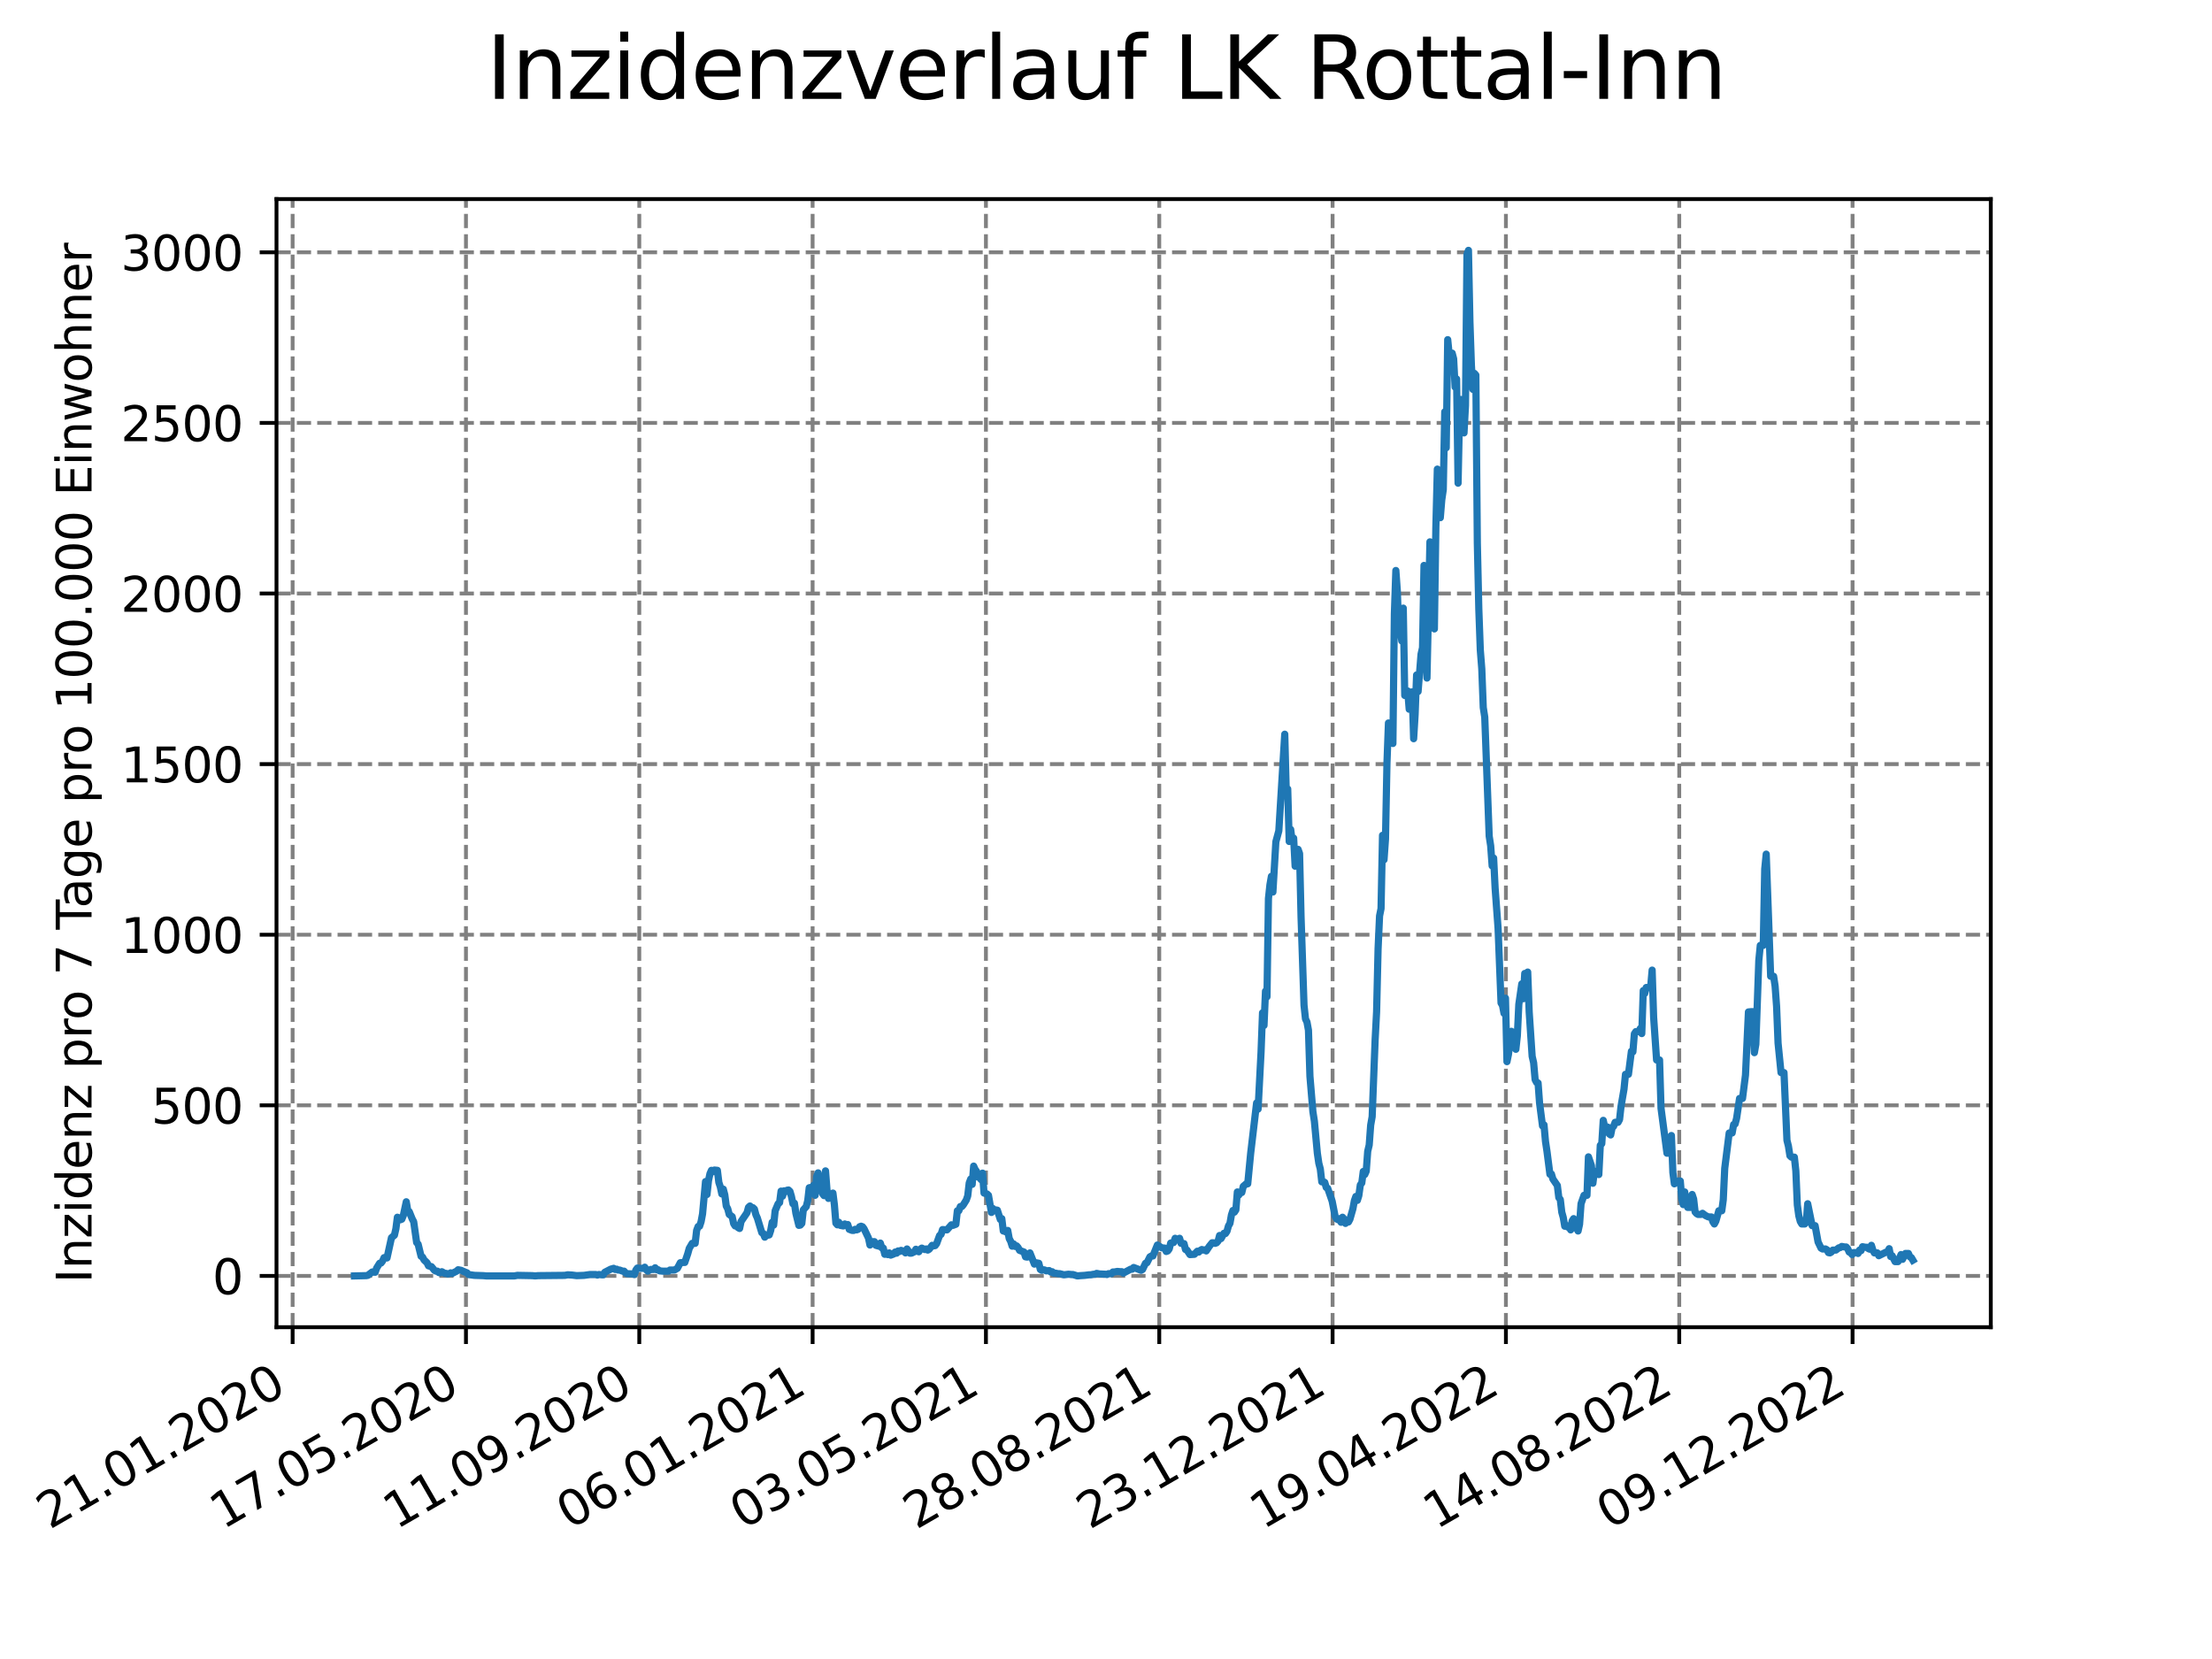 <?xml version="1.0" encoding="utf-8" standalone="no"?>
<!DOCTYPE svg PUBLIC "-//W3C//DTD SVG 1.1//EN"
  "http://www.w3.org/Graphics/SVG/1.1/DTD/svg11.dtd">
<svg xmlns:xlink="http://www.w3.org/1999/xlink" width="460.8pt" height="345.6pt" viewBox="0 0 460.8 345.6" xmlns="http://www.w3.org/2000/svg" version="1.1">
 <defs>
  <style type="text/css">*{stroke-linejoin: round; stroke-linecap: butt}</style>
 </defs>
 <g id="figure_1">
  <g id="patch_1">
   <path d="M 0 345.6 
L 460.8 345.6 
L 460.8 0 
L 0 0 
z
" style="fill: #ffffff"/>
  </g>
  <g id="axes_1">
   <g id="patch_2">
    <path d="M 57.6 276.48 
L 414.72 276.48 
L 414.72 41.472 
L 57.6 41.472 
z
" style="fill: #ffffff"/>
   </g>
   <g id="matplotlib.axis_1">
    <g id="xtick_1">
     <g id="line2d_1">
      <path d="M 60.961 276.48 
L 60.961 41.472 
" clip-path="url(#p4d9b78d451)" style="fill: none; stroke-dasharray: 2.96,1.28; stroke-dashoffset: 0; stroke: #808080; stroke-width: 0.8"/>
     </g>
     <g id="line2d_2">
      <defs>
       <path id="m8a42cf63d4" d="M 0 0 
L 0 3.5 
" style="stroke: #000000; stroke-width: 0.8"/>
      </defs>
      <g>
       <use xlink:href="#m8a42cf63d4" x="60.961" y="276.48" style="stroke: #000000; stroke-width: 0.8"/>
      </g>
     </g>
     <g id="text_1">
      <!-- 21.01.2020 -->
      <g transform="translate(10.336 318.689) rotate(-30) scale(0.1 -0.1)">
       <defs>
        <path id="DejaVuSans-32" d="M 1228 531 
L 3431 531 
L 3431 0 
L 469 0 
L 469 531 
Q 828 903 1448 1529 
Q 2069 2156 2228 2338 
Q 2531 2678 2651 2914 
Q 2772 3150 2772 3378 
Q 2772 3750 2511 3984 
Q 2250 4219 1831 4219 
Q 1534 4219 1204 4116 
Q 875 4013 500 3803 
L 500 4441 
Q 881 4594 1212 4672 
Q 1544 4750 1819 4750 
Q 2544 4750 2975 4387 
Q 3406 4025 3406 3419 
Q 3406 3131 3298 2873 
Q 3191 2616 2906 2266 
Q 2828 2175 2409 1742 
Q 1991 1309 1228 531 
z
" transform="scale(0.016)"/>
        <path id="DejaVuSans-31" d="M 794 531 
L 1825 531 
L 1825 4091 
L 703 3866 
L 703 4441 
L 1819 4666 
L 2450 4666 
L 2450 531 
L 3481 531 
L 3481 0 
L 794 0 
L 794 531 
z
" transform="scale(0.016)"/>
        <path id="DejaVuSans-2e" d="M 684 794 
L 1344 794 
L 1344 0 
L 684 0 
L 684 794 
z
" transform="scale(0.016)"/>
        <path id="DejaVuSans-30" d="M 2034 4250 
Q 1547 4250 1301 3770 
Q 1056 3291 1056 2328 
Q 1056 1369 1301 889 
Q 1547 409 2034 409 
Q 2525 409 2770 889 
Q 3016 1369 3016 2328 
Q 3016 3291 2770 3770 
Q 2525 4250 2034 4250 
z
M 2034 4750 
Q 2819 4750 3233 4129 
Q 3647 3509 3647 2328 
Q 3647 1150 3233 529 
Q 2819 -91 2034 -91 
Q 1250 -91 836 529 
Q 422 1150 422 2328 
Q 422 3509 836 4129 
Q 1250 4750 2034 4750 
z
" transform="scale(0.016)"/>
       </defs>
       <use xlink:href="#DejaVuSans-32"/>
       <use xlink:href="#DejaVuSans-31" x="63.623"/>
       <use xlink:href="#DejaVuSans-2e" x="127.246"/>
       <use xlink:href="#DejaVuSans-30" x="159.033"/>
       <use xlink:href="#DejaVuSans-31" x="222.656"/>
       <use xlink:href="#DejaVuSans-2e" x="286.279"/>
       <use xlink:href="#DejaVuSans-32" x="318.066"/>
       <use xlink:href="#DejaVuSans-30" x="381.689"/>
       <use xlink:href="#DejaVuSans-32" x="445.312"/>
       <use xlink:href="#DejaVuSans-30" x="508.936"/>
      </g>
     </g>
    </g>
    <g id="xtick_2">
     <g id="line2d_3">
      <path d="M 97.068 276.48 
L 97.068 41.472 
" clip-path="url(#p4d9b78d451)" style="fill: none; stroke-dasharray: 2.96,1.28; stroke-dashoffset: 0; stroke: #808080; stroke-width: 0.8"/>
     </g>
     <g id="line2d_4">
      <g>
       <use xlink:href="#m8a42cf63d4" x="97.068" y="276.48" style="stroke: #000000; stroke-width: 0.8"/>
      </g>
     </g>
     <g id="text_2">
      <!-- 17.05.2020 -->
      <g transform="translate(46.443 318.689) rotate(-30) scale(0.1 -0.1)">
       <defs>
        <path id="DejaVuSans-37" d="M 525 4666 
L 3525 4666 
L 3525 4397 
L 1831 0 
L 1172 0 
L 2766 4134 
L 525 4134 
L 525 4666 
z
" transform="scale(0.016)"/>
        <path id="DejaVuSans-35" d="M 691 4666 
L 3169 4666 
L 3169 4134 
L 1269 4134 
L 1269 2991 
Q 1406 3038 1543 3061 
Q 1681 3084 1819 3084 
Q 2600 3084 3056 2656 
Q 3513 2228 3513 1497 
Q 3513 744 3044 326 
Q 2575 -91 1722 -91 
Q 1428 -91 1123 -41 
Q 819 9 494 109 
L 494 744 
Q 775 591 1075 516 
Q 1375 441 1709 441 
Q 2250 441 2565 725 
Q 2881 1009 2881 1497 
Q 2881 1984 2565 2268 
Q 2250 2553 1709 2553 
Q 1456 2553 1204 2497 
Q 953 2441 691 2322 
L 691 4666 
z
" transform="scale(0.016)"/>
       </defs>
       <use xlink:href="#DejaVuSans-31"/>
       <use xlink:href="#DejaVuSans-37" x="63.623"/>
       <use xlink:href="#DejaVuSans-2e" x="127.246"/>
       <use xlink:href="#DejaVuSans-30" x="159.033"/>
       <use xlink:href="#DejaVuSans-35" x="222.656"/>
       <use xlink:href="#DejaVuSans-2e" x="286.279"/>
       <use xlink:href="#DejaVuSans-32" x="318.066"/>
       <use xlink:href="#DejaVuSans-30" x="381.689"/>
       <use xlink:href="#DejaVuSans-32" x="445.312"/>
       <use xlink:href="#DejaVuSans-30" x="508.936"/>
      </g>
     </g>
    </g>
    <g id="xtick_3">
     <g id="line2d_5">
      <path d="M 133.175 276.48 
L 133.175 41.472 
" clip-path="url(#p4d9b78d451)" style="fill: none; stroke-dasharray: 2.96,1.28; stroke-dashoffset: 0; stroke: #808080; stroke-width: 0.8"/>
     </g>
     <g id="line2d_6">
      <g>
       <use xlink:href="#m8a42cf63d4" x="133.175" y="276.48" style="stroke: #000000; stroke-width: 0.8"/>
      </g>
     </g>
     <g id="text_3">
      <!-- 11.09.2020 -->
      <g transform="translate(82.55 318.689) rotate(-30) scale(0.1 -0.1)">
       <defs>
        <path id="DejaVuSans-39" d="M 703 97 
L 703 672 
Q 941 559 1184 500 
Q 1428 441 1663 441 
Q 2288 441 2617 861 
Q 2947 1281 2994 2138 
Q 2813 1869 2534 1725 
Q 2256 1581 1919 1581 
Q 1219 1581 811 2004 
Q 403 2428 403 3163 
Q 403 3881 828 4315 
Q 1253 4750 1959 4750 
Q 2769 4750 3195 4129 
Q 3622 3509 3622 2328 
Q 3622 1225 3098 567 
Q 2575 -91 1691 -91 
Q 1453 -91 1209 -44 
Q 966 3 703 97 
z
M 1959 2075 
Q 2384 2075 2632 2365 
Q 2881 2656 2881 3163 
Q 2881 3666 2632 3958 
Q 2384 4250 1959 4250 
Q 1534 4250 1286 3958 
Q 1038 3666 1038 3163 
Q 1038 2656 1286 2365 
Q 1534 2075 1959 2075 
z
" transform="scale(0.016)"/>
       </defs>
       <use xlink:href="#DejaVuSans-31"/>
       <use xlink:href="#DejaVuSans-31" x="63.623"/>
       <use xlink:href="#DejaVuSans-2e" x="127.246"/>
       <use xlink:href="#DejaVuSans-30" x="159.033"/>
       <use xlink:href="#DejaVuSans-39" x="222.656"/>
       <use xlink:href="#DejaVuSans-2e" x="286.279"/>
       <use xlink:href="#DejaVuSans-32" x="318.066"/>
       <use xlink:href="#DejaVuSans-30" x="381.689"/>
       <use xlink:href="#DejaVuSans-32" x="445.312"/>
       <use xlink:href="#DejaVuSans-30" x="508.936"/>
      </g>
     </g>
    </g>
    <g id="xtick_4">
     <g id="line2d_7">
      <path d="M 169.282 276.48 
L 169.282 41.472 
" clip-path="url(#p4d9b78d451)" style="fill: none; stroke-dasharray: 2.96,1.28; stroke-dashoffset: 0; stroke: #808080; stroke-width: 0.8"/>
     </g>
     <g id="line2d_8">
      <g>
       <use xlink:href="#m8a42cf63d4" x="169.282" y="276.48" style="stroke: #000000; stroke-width: 0.8"/>
      </g>
     </g>
     <g id="text_4">
      <!-- 06.01.2021 -->
      <g transform="translate(118.657 318.689) rotate(-30) scale(0.1 -0.1)">
       <defs>
        <path id="DejaVuSans-36" d="M 2113 2584 
Q 1688 2584 1439 2293 
Q 1191 2003 1191 1497 
Q 1191 994 1439 701 
Q 1688 409 2113 409 
Q 2538 409 2786 701 
Q 3034 994 3034 1497 
Q 3034 2003 2786 2293 
Q 2538 2584 2113 2584 
z
M 3366 4563 
L 3366 3988 
Q 3128 4100 2886 4159 
Q 2644 4219 2406 4219 
Q 1781 4219 1451 3797 
Q 1122 3375 1075 2522 
Q 1259 2794 1537 2939 
Q 1816 3084 2150 3084 
Q 2853 3084 3261 2657 
Q 3669 2231 3669 1497 
Q 3669 778 3244 343 
Q 2819 -91 2113 -91 
Q 1303 -91 875 529 
Q 447 1150 447 2328 
Q 447 3434 972 4092 
Q 1497 4750 2381 4750 
Q 2619 4750 2861 4703 
Q 3103 4656 3366 4563 
z
" transform="scale(0.016)"/>
       </defs>
       <use xlink:href="#DejaVuSans-30"/>
       <use xlink:href="#DejaVuSans-36" x="63.623"/>
       <use xlink:href="#DejaVuSans-2e" x="127.246"/>
       <use xlink:href="#DejaVuSans-30" x="159.033"/>
       <use xlink:href="#DejaVuSans-31" x="222.656"/>
       <use xlink:href="#DejaVuSans-2e" x="286.279"/>
       <use xlink:href="#DejaVuSans-32" x="318.066"/>
       <use xlink:href="#DejaVuSans-30" x="381.689"/>
       <use xlink:href="#DejaVuSans-32" x="445.312"/>
       <use xlink:href="#DejaVuSans-31" x="508.936"/>
      </g>
     </g>
    </g>
    <g id="xtick_5">
     <g id="line2d_9">
      <path d="M 205.389 276.48 
L 205.389 41.472 
" clip-path="url(#p4d9b78d451)" style="fill: none; stroke-dasharray: 2.96,1.28; stroke-dashoffset: 0; stroke: #808080; stroke-width: 0.8"/>
     </g>
     <g id="line2d_10">
      <g>
       <use xlink:href="#m8a42cf63d4" x="205.389" y="276.48" style="stroke: #000000; stroke-width: 0.8"/>
      </g>
     </g>
     <g id="text_5">
      <!-- 03.05.2021 -->
      <g transform="translate(154.764 318.689) rotate(-30) scale(0.1 -0.1)">
       <defs>
        <path id="DejaVuSans-33" d="M 2597 2516 
Q 3050 2419 3304 2112 
Q 3559 1806 3559 1356 
Q 3559 666 3084 287 
Q 2609 -91 1734 -91 
Q 1441 -91 1130 -33 
Q 819 25 488 141 
L 488 750 
Q 750 597 1062 519 
Q 1375 441 1716 441 
Q 2309 441 2620 675 
Q 2931 909 2931 1356 
Q 2931 1769 2642 2001 
Q 2353 2234 1838 2234 
L 1294 2234 
L 1294 2753 
L 1863 2753 
Q 2328 2753 2575 2939 
Q 2822 3125 2822 3475 
Q 2822 3834 2567 4026 
Q 2313 4219 1838 4219 
Q 1578 4219 1281 4162 
Q 984 4106 628 3988 
L 628 4550 
Q 988 4650 1302 4700 
Q 1616 4750 1894 4750 
Q 2613 4750 3031 4423 
Q 3450 4097 3450 3541 
Q 3450 3153 3228 2886 
Q 3006 2619 2597 2516 
z
" transform="scale(0.016)"/>
       </defs>
       <use xlink:href="#DejaVuSans-30"/>
       <use xlink:href="#DejaVuSans-33" x="63.623"/>
       <use xlink:href="#DejaVuSans-2e" x="127.246"/>
       <use xlink:href="#DejaVuSans-30" x="159.033"/>
       <use xlink:href="#DejaVuSans-35" x="222.656"/>
       <use xlink:href="#DejaVuSans-2e" x="286.279"/>
       <use xlink:href="#DejaVuSans-32" x="318.066"/>
       <use xlink:href="#DejaVuSans-30" x="381.689"/>
       <use xlink:href="#DejaVuSans-32" x="445.312"/>
       <use xlink:href="#DejaVuSans-31" x="508.936"/>
      </g>
     </g>
    </g>
    <g id="xtick_6">
     <g id="line2d_11">
      <path d="M 241.496 276.48 
L 241.496 41.472 
" clip-path="url(#p4d9b78d451)" style="fill: none; stroke-dasharray: 2.96,1.28; stroke-dashoffset: 0; stroke: #808080; stroke-width: 0.8"/>
     </g>
     <g id="line2d_12">
      <g>
       <use xlink:href="#m8a42cf63d4" x="241.496" y="276.48" style="stroke: #000000; stroke-width: 0.8"/>
      </g>
     </g>
     <g id="text_6">
      <!-- 28.08.2021 -->
      <g transform="translate(190.871 318.689) rotate(-30) scale(0.1 -0.1)">
       <defs>
        <path id="DejaVuSans-38" d="M 2034 2216 
Q 1584 2216 1326 1975 
Q 1069 1734 1069 1313 
Q 1069 891 1326 650 
Q 1584 409 2034 409 
Q 2484 409 2743 651 
Q 3003 894 3003 1313 
Q 3003 1734 2745 1975 
Q 2488 2216 2034 2216 
z
M 1403 2484 
Q 997 2584 770 2862 
Q 544 3141 544 3541 
Q 544 4100 942 4425 
Q 1341 4750 2034 4750 
Q 2731 4750 3128 4425 
Q 3525 4100 3525 3541 
Q 3525 3141 3298 2862 
Q 3072 2584 2669 2484 
Q 3125 2378 3379 2068 
Q 3634 1759 3634 1313 
Q 3634 634 3220 271 
Q 2806 -91 2034 -91 
Q 1263 -91 848 271 
Q 434 634 434 1313 
Q 434 1759 690 2068 
Q 947 2378 1403 2484 
z
M 1172 3481 
Q 1172 3119 1398 2916 
Q 1625 2713 2034 2713 
Q 2441 2713 2670 2916 
Q 2900 3119 2900 3481 
Q 2900 3844 2670 4047 
Q 2441 4250 2034 4250 
Q 1625 4250 1398 4047 
Q 1172 3844 1172 3481 
z
" transform="scale(0.016)"/>
       </defs>
       <use xlink:href="#DejaVuSans-32"/>
       <use xlink:href="#DejaVuSans-38" x="63.623"/>
       <use xlink:href="#DejaVuSans-2e" x="127.246"/>
       <use xlink:href="#DejaVuSans-30" x="159.033"/>
       <use xlink:href="#DejaVuSans-38" x="222.656"/>
       <use xlink:href="#DejaVuSans-2e" x="286.279"/>
       <use xlink:href="#DejaVuSans-32" x="318.066"/>
       <use xlink:href="#DejaVuSans-30" x="381.689"/>
       <use xlink:href="#DejaVuSans-32" x="445.312"/>
       <use xlink:href="#DejaVuSans-31" x="508.936"/>
      </g>
     </g>
    </g>
    <g id="xtick_7">
     <g id="line2d_13">
      <path d="M 277.603 276.48 
L 277.603 41.472 
" clip-path="url(#p4d9b78d451)" style="fill: none; stroke-dasharray: 2.96,1.28; stroke-dashoffset: 0; stroke: #808080; stroke-width: 0.8"/>
     </g>
     <g id="line2d_14">
      <g>
       <use xlink:href="#m8a42cf63d4" x="277.603" y="276.48" style="stroke: #000000; stroke-width: 0.8"/>
      </g>
     </g>
     <g id="text_7">
      <!-- 23.12.2021 -->
      <g transform="translate(226.978 318.689) rotate(-30) scale(0.1 -0.1)">
       <use xlink:href="#DejaVuSans-32"/>
       <use xlink:href="#DejaVuSans-33" x="63.623"/>
       <use xlink:href="#DejaVuSans-2e" x="127.246"/>
       <use xlink:href="#DejaVuSans-31" x="159.033"/>
       <use xlink:href="#DejaVuSans-32" x="222.656"/>
       <use xlink:href="#DejaVuSans-2e" x="286.279"/>
       <use xlink:href="#DejaVuSans-32" x="318.066"/>
       <use xlink:href="#DejaVuSans-30" x="381.689"/>
       <use xlink:href="#DejaVuSans-32" x="445.312"/>
       <use xlink:href="#DejaVuSans-31" x="508.936"/>
      </g>
     </g>
    </g>
    <g id="xtick_8">
     <g id="line2d_15">
      <path d="M 313.71 276.48 
L 313.71 41.472 
" clip-path="url(#p4d9b78d451)" style="fill: none; stroke-dasharray: 2.96,1.28; stroke-dashoffset: 0; stroke: #808080; stroke-width: 0.8"/>
     </g>
     <g id="line2d_16">
      <g>
       <use xlink:href="#m8a42cf63d4" x="313.71" y="276.48" style="stroke: #000000; stroke-width: 0.8"/>
      </g>
     </g>
     <g id="text_8">
      <!-- 19.04.2022 -->
      <g transform="translate(263.085 318.689) rotate(-30) scale(0.1 -0.1)">
       <defs>
        <path id="DejaVuSans-34" d="M 2419 4116 
L 825 1625 
L 2419 1625 
L 2419 4116 
z
M 2253 4666 
L 3047 4666 
L 3047 1625 
L 3713 1625 
L 3713 1100 
L 3047 1100 
L 3047 0 
L 2419 0 
L 2419 1100 
L 313 1100 
L 313 1709 
L 2253 4666 
z
" transform="scale(0.016)"/>
       </defs>
       <use xlink:href="#DejaVuSans-31"/>
       <use xlink:href="#DejaVuSans-39" x="63.623"/>
       <use xlink:href="#DejaVuSans-2e" x="127.246"/>
       <use xlink:href="#DejaVuSans-30" x="159.033"/>
       <use xlink:href="#DejaVuSans-34" x="222.656"/>
       <use xlink:href="#DejaVuSans-2e" x="286.279"/>
       <use xlink:href="#DejaVuSans-32" x="318.066"/>
       <use xlink:href="#DejaVuSans-30" x="381.689"/>
       <use xlink:href="#DejaVuSans-32" x="445.312"/>
       <use xlink:href="#DejaVuSans-32" x="508.936"/>
      </g>
     </g>
    </g>
    <g id="xtick_9">
     <g id="line2d_17">
      <path d="M 349.817 276.48 
L 349.817 41.472 
" clip-path="url(#p4d9b78d451)" style="fill: none; stroke-dasharray: 2.96,1.28; stroke-dashoffset: 0; stroke: #808080; stroke-width: 0.8"/>
     </g>
     <g id="line2d_18">
      <g>
       <use xlink:href="#m8a42cf63d4" x="349.817" y="276.48" style="stroke: #000000; stroke-width: 0.8"/>
      </g>
     </g>
     <g id="text_9">
      <!-- 14.08.2022 -->
      <g transform="translate(299.192 318.689) rotate(-30) scale(0.1 -0.1)">
       <use xlink:href="#DejaVuSans-31"/>
       <use xlink:href="#DejaVuSans-34" x="63.623"/>
       <use xlink:href="#DejaVuSans-2e" x="127.246"/>
       <use xlink:href="#DejaVuSans-30" x="159.033"/>
       <use xlink:href="#DejaVuSans-38" x="222.656"/>
       <use xlink:href="#DejaVuSans-2e" x="286.279"/>
       <use xlink:href="#DejaVuSans-32" x="318.066"/>
       <use xlink:href="#DejaVuSans-30" x="381.689"/>
       <use xlink:href="#DejaVuSans-32" x="445.312"/>
       <use xlink:href="#DejaVuSans-32" x="508.936"/>
      </g>
     </g>
    </g>
    <g id="xtick_10">
     <g id="line2d_19">
      <path d="M 385.924 276.48 
L 385.924 41.472 
" clip-path="url(#p4d9b78d451)" style="fill: none; stroke-dasharray: 2.96,1.28; stroke-dashoffset: 0; stroke: #808080; stroke-width: 0.8"/>
     </g>
     <g id="line2d_20">
      <g>
       <use xlink:href="#m8a42cf63d4" x="385.924" y="276.48" style="stroke: #000000; stroke-width: 0.8"/>
      </g>
     </g>
     <g id="text_10">
      <!-- 09.12.2022 -->
      <g transform="translate(335.299 318.689) rotate(-30) scale(0.1 -0.1)">
       <use xlink:href="#DejaVuSans-30"/>
       <use xlink:href="#DejaVuSans-39" x="63.623"/>
       <use xlink:href="#DejaVuSans-2e" x="127.246"/>
       <use xlink:href="#DejaVuSans-31" x="159.033"/>
       <use xlink:href="#DejaVuSans-32" x="222.656"/>
       <use xlink:href="#DejaVuSans-2e" x="286.279"/>
       <use xlink:href="#DejaVuSans-32" x="318.066"/>
       <use xlink:href="#DejaVuSans-30" x="381.689"/>
       <use xlink:href="#DejaVuSans-32" x="445.312"/>
       <use xlink:href="#DejaVuSans-32" x="508.936"/>
      </g>
     </g>
    </g>
   </g>
   <g id="matplotlib.axis_2">
    <g id="ytick_1">
     <g id="line2d_21">
      <path d="M 57.6 265.798 
L 414.72 265.798 
" clip-path="url(#p4d9b78d451)" style="fill: none; stroke-dasharray: 2.96,1.28; stroke-dashoffset: 0; stroke: #808080; stroke-width: 0.8"/>
     </g>
     <g id="line2d_22">
      <defs>
       <path id="me8ffd95f12" d="M 0 0 
L -3.5 0 
" style="stroke: #000000; stroke-width: 0.8"/>
      </defs>
      <g>
       <use xlink:href="#me8ffd95f12" x="57.6" y="265.798" style="stroke: #000000; stroke-width: 0.8"/>
      </g>
     </g>
     <g id="text_11">
      <!-- 0 -->
      <g transform="translate(44.237 269.597) scale(0.1 -0.1)">
       <use xlink:href="#DejaVuSans-30"/>
      </g>
     </g>
    </g>
    <g id="ytick_2">
     <g id="line2d_23">
      <path d="M 57.6 230.258 
L 414.72 230.258 
" clip-path="url(#p4d9b78d451)" style="fill: none; stroke-dasharray: 2.96,1.28; stroke-dashoffset: 0; stroke: #808080; stroke-width: 0.8"/>
     </g>
     <g id="line2d_24">
      <g>
       <use xlink:href="#me8ffd95f12" x="57.6" y="230.258" style="stroke: #000000; stroke-width: 0.8"/>
      </g>
     </g>
     <g id="text_12">
      <!-- 500 -->
      <g transform="translate(31.512 234.057) scale(0.1 -0.1)">
       <use xlink:href="#DejaVuSans-35"/>
       <use xlink:href="#DejaVuSans-30" x="63.623"/>
       <use xlink:href="#DejaVuSans-30" x="127.246"/>
      </g>
     </g>
    </g>
    <g id="ytick_3">
     <g id="line2d_25">
      <path d="M 57.6 194.719 
L 414.72 194.719 
" clip-path="url(#p4d9b78d451)" style="fill: none; stroke-dasharray: 2.96,1.28; stroke-dashoffset: 0; stroke: #808080; stroke-width: 0.8"/>
     </g>
     <g id="line2d_26">
      <g>
       <use xlink:href="#me8ffd95f12" x="57.6" y="194.719" style="stroke: #000000; stroke-width: 0.8"/>
      </g>
     </g>
     <g id="text_13">
      <!-- 1000 -->
      <g transform="translate(25.15 198.518) scale(0.1 -0.1)">
       <use xlink:href="#DejaVuSans-31"/>
       <use xlink:href="#DejaVuSans-30" x="63.623"/>
       <use xlink:href="#DejaVuSans-30" x="127.246"/>
       <use xlink:href="#DejaVuSans-30" x="190.869"/>
      </g>
     </g>
    </g>
    <g id="ytick_4">
     <g id="line2d_27">
      <path d="M 57.6 159.179 
L 414.72 159.179 
" clip-path="url(#p4d9b78d451)" style="fill: none; stroke-dasharray: 2.96,1.28; stroke-dashoffset: 0; stroke: #808080; stroke-width: 0.8"/>
     </g>
     <g id="line2d_28">
      <g>
       <use xlink:href="#me8ffd95f12" x="57.6" y="159.179" style="stroke: #000000; stroke-width: 0.8"/>
      </g>
     </g>
     <g id="text_14">
      <!-- 1500 -->
      <g transform="translate(25.15 162.978) scale(0.1 -0.1)">
       <use xlink:href="#DejaVuSans-31"/>
       <use xlink:href="#DejaVuSans-35" x="63.623"/>
       <use xlink:href="#DejaVuSans-30" x="127.246"/>
       <use xlink:href="#DejaVuSans-30" x="190.869"/>
      </g>
     </g>
    </g>
    <g id="ytick_5">
     <g id="line2d_29">
      <path d="M 57.6 123.639 
L 414.72 123.639 
" clip-path="url(#p4d9b78d451)" style="fill: none; stroke-dasharray: 2.96,1.28; stroke-dashoffset: 0; stroke: #808080; stroke-width: 0.8"/>
     </g>
     <g id="line2d_30">
      <g>
       <use xlink:href="#me8ffd95f12" x="57.6" y="123.639" style="stroke: #000000; stroke-width: 0.8"/>
      </g>
     </g>
     <g id="text_15">
      <!-- 2000 -->
      <g transform="translate(25.15 127.439) scale(0.1 -0.1)">
       <use xlink:href="#DejaVuSans-32"/>
       <use xlink:href="#DejaVuSans-30" x="63.623"/>
       <use xlink:href="#DejaVuSans-30" x="127.246"/>
       <use xlink:href="#DejaVuSans-30" x="190.869"/>
      </g>
     </g>
    </g>
    <g id="ytick_6">
     <g id="line2d_31">
      <path d="M 57.6 88.1 
L 414.72 88.1 
" clip-path="url(#p4d9b78d451)" style="fill: none; stroke-dasharray: 2.96,1.28; stroke-dashoffset: 0; stroke: #808080; stroke-width: 0.8"/>
     </g>
     <g id="line2d_32">
      <g>
       <use xlink:href="#me8ffd95f12" x="57.6" y="88.1" style="stroke: #000000; stroke-width: 0.8"/>
      </g>
     </g>
     <g id="text_16">
      <!-- 2500 -->
      <g transform="translate(25.15 91.899) scale(0.1 -0.1)">
       <use xlink:href="#DejaVuSans-32"/>
       <use xlink:href="#DejaVuSans-35" x="63.623"/>
       <use xlink:href="#DejaVuSans-30" x="127.246"/>
       <use xlink:href="#DejaVuSans-30" x="190.869"/>
      </g>
     </g>
    </g>
    <g id="ytick_7">
     <g id="line2d_33">
      <path d="M 57.6 52.56 
L 414.72 52.56 
" clip-path="url(#p4d9b78d451)" style="fill: none; stroke-dasharray: 2.96,1.28; stroke-dashoffset: 0; stroke: #808080; stroke-width: 0.8"/>
     </g>
     <g id="line2d_34">
      <g>
       <use xlink:href="#me8ffd95f12" x="57.6" y="52.56" style="stroke: #000000; stroke-width: 0.8"/>
      </g>
     </g>
     <g id="text_17">
      <!-- 3000 -->
      <g transform="translate(25.15 56.359) scale(0.1 -0.1)">
       <use xlink:href="#DejaVuSans-33"/>
       <use xlink:href="#DejaVuSans-30" x="63.623"/>
       <use xlink:href="#DejaVuSans-30" x="127.246"/>
       <use xlink:href="#DejaVuSans-30" x="190.869"/>
      </g>
     </g>
    </g>
    <g id="text_18">
     <!-- Inzidenz pro 7 Tage pro 100.000 Einwohner -->
     <g transform="translate(19.07 267.301) rotate(-90) scale(0.1 -0.1)">
      <defs>
       <path id="DejaVuSans-49" d="M 628 4666 
L 1259 4666 
L 1259 0 
L 628 0 
L 628 4666 
z
" transform="scale(0.016)"/>
       <path id="DejaVuSans-6e" d="M 3513 2113 
L 3513 0 
L 2938 0 
L 2938 2094 
Q 2938 2591 2744 2837 
Q 2550 3084 2163 3084 
Q 1697 3084 1428 2787 
Q 1159 2491 1159 1978 
L 1159 0 
L 581 0 
L 581 3500 
L 1159 3500 
L 1159 2956 
Q 1366 3272 1645 3428 
Q 1925 3584 2291 3584 
Q 2894 3584 3203 3211 
Q 3513 2838 3513 2113 
z
" transform="scale(0.016)"/>
       <path id="DejaVuSans-7a" d="M 353 3500 
L 3084 3500 
L 3084 2975 
L 922 459 
L 3084 459 
L 3084 0 
L 275 0 
L 275 525 
L 2438 3041 
L 353 3041 
L 353 3500 
z
" transform="scale(0.016)"/>
       <path id="DejaVuSans-69" d="M 603 3500 
L 1178 3500 
L 1178 0 
L 603 0 
L 603 3500 
z
M 603 4863 
L 1178 4863 
L 1178 4134 
L 603 4134 
L 603 4863 
z
" transform="scale(0.016)"/>
       <path id="DejaVuSans-64" d="M 2906 2969 
L 2906 4863 
L 3481 4863 
L 3481 0 
L 2906 0 
L 2906 525 
Q 2725 213 2448 61 
Q 2172 -91 1784 -91 
Q 1150 -91 751 415 
Q 353 922 353 1747 
Q 353 2572 751 3078 
Q 1150 3584 1784 3584 
Q 2172 3584 2448 3432 
Q 2725 3281 2906 2969 
z
M 947 1747 
Q 947 1113 1208 752 
Q 1469 391 1925 391 
Q 2381 391 2643 752 
Q 2906 1113 2906 1747 
Q 2906 2381 2643 2742 
Q 2381 3103 1925 3103 
Q 1469 3103 1208 2742 
Q 947 2381 947 1747 
z
" transform="scale(0.016)"/>
       <path id="DejaVuSans-65" d="M 3597 1894 
L 3597 1613 
L 953 1613 
Q 991 1019 1311 708 
Q 1631 397 2203 397 
Q 2534 397 2845 478 
Q 3156 559 3463 722 
L 3463 178 
Q 3153 47 2828 -22 
Q 2503 -91 2169 -91 
Q 1331 -91 842 396 
Q 353 884 353 1716 
Q 353 2575 817 3079 
Q 1281 3584 2069 3584 
Q 2775 3584 3186 3129 
Q 3597 2675 3597 1894 
z
M 3022 2063 
Q 3016 2534 2758 2815 
Q 2500 3097 2075 3097 
Q 1594 3097 1305 2825 
Q 1016 2553 972 2059 
L 3022 2063 
z
" transform="scale(0.016)"/>
       <path id="DejaVuSans-20" transform="scale(0.016)"/>
       <path id="DejaVuSans-70" d="M 1159 525 
L 1159 -1331 
L 581 -1331 
L 581 3500 
L 1159 3500 
L 1159 2969 
Q 1341 3281 1617 3432 
Q 1894 3584 2278 3584 
Q 2916 3584 3314 3078 
Q 3713 2572 3713 1747 
Q 3713 922 3314 415 
Q 2916 -91 2278 -91 
Q 1894 -91 1617 61 
Q 1341 213 1159 525 
z
M 3116 1747 
Q 3116 2381 2855 2742 
Q 2594 3103 2138 3103 
Q 1681 3103 1420 2742 
Q 1159 2381 1159 1747 
Q 1159 1113 1420 752 
Q 1681 391 2138 391 
Q 2594 391 2855 752 
Q 3116 1113 3116 1747 
z
" transform="scale(0.016)"/>
       <path id="DejaVuSans-72" d="M 2631 2963 
Q 2534 3019 2420 3045 
Q 2306 3072 2169 3072 
Q 1681 3072 1420 2755 
Q 1159 2438 1159 1844 
L 1159 0 
L 581 0 
L 581 3500 
L 1159 3500 
L 1159 2956 
Q 1341 3275 1631 3429 
Q 1922 3584 2338 3584 
Q 2397 3584 2469 3576 
Q 2541 3569 2628 3553 
L 2631 2963 
z
" transform="scale(0.016)"/>
       <path id="DejaVuSans-6f" d="M 1959 3097 
Q 1497 3097 1228 2736 
Q 959 2375 959 1747 
Q 959 1119 1226 758 
Q 1494 397 1959 397 
Q 2419 397 2687 759 
Q 2956 1122 2956 1747 
Q 2956 2369 2687 2733 
Q 2419 3097 1959 3097 
z
M 1959 3584 
Q 2709 3584 3137 3096 
Q 3566 2609 3566 1747 
Q 3566 888 3137 398 
Q 2709 -91 1959 -91 
Q 1206 -91 779 398 
Q 353 888 353 1747 
Q 353 2609 779 3096 
Q 1206 3584 1959 3584 
z
" transform="scale(0.016)"/>
       <path id="DejaVuSans-54" d="M -19 4666 
L 3928 4666 
L 3928 4134 
L 2272 4134 
L 2272 0 
L 1638 0 
L 1638 4134 
L -19 4134 
L -19 4666 
z
" transform="scale(0.016)"/>
       <path id="DejaVuSans-61" d="M 2194 1759 
Q 1497 1759 1228 1600 
Q 959 1441 959 1056 
Q 959 750 1161 570 
Q 1363 391 1709 391 
Q 2188 391 2477 730 
Q 2766 1069 2766 1631 
L 2766 1759 
L 2194 1759 
z
M 3341 1997 
L 3341 0 
L 2766 0 
L 2766 531 
Q 2569 213 2275 61 
Q 1981 -91 1556 -91 
Q 1019 -91 701 211 
Q 384 513 384 1019 
Q 384 1609 779 1909 
Q 1175 2209 1959 2209 
L 2766 2209 
L 2766 2266 
Q 2766 2663 2505 2880 
Q 2244 3097 1772 3097 
Q 1472 3097 1187 3025 
Q 903 2953 641 2809 
L 641 3341 
Q 956 3463 1253 3523 
Q 1550 3584 1831 3584 
Q 2591 3584 2966 3190 
Q 3341 2797 3341 1997 
z
" transform="scale(0.016)"/>
       <path id="DejaVuSans-67" d="M 2906 1791 
Q 2906 2416 2648 2759 
Q 2391 3103 1925 3103 
Q 1463 3103 1205 2759 
Q 947 2416 947 1791 
Q 947 1169 1205 825 
Q 1463 481 1925 481 
Q 2391 481 2648 825 
Q 2906 1169 2906 1791 
z
M 3481 434 
Q 3481 -459 3084 -895 
Q 2688 -1331 1869 -1331 
Q 1566 -1331 1297 -1286 
Q 1028 -1241 775 -1147 
L 775 -588 
Q 1028 -725 1275 -790 
Q 1522 -856 1778 -856 
Q 2344 -856 2625 -561 
Q 2906 -266 2906 331 
L 2906 616 
Q 2728 306 2450 153 
Q 2172 0 1784 0 
Q 1141 0 747 490 
Q 353 981 353 1791 
Q 353 2603 747 3093 
Q 1141 3584 1784 3584 
Q 2172 3584 2450 3431 
Q 2728 3278 2906 2969 
L 2906 3500 
L 3481 3500 
L 3481 434 
z
" transform="scale(0.016)"/>
       <path id="DejaVuSans-45" d="M 628 4666 
L 3578 4666 
L 3578 4134 
L 1259 4134 
L 1259 2753 
L 3481 2753 
L 3481 2222 
L 1259 2222 
L 1259 531 
L 3634 531 
L 3634 0 
L 628 0 
L 628 4666 
z
" transform="scale(0.016)"/>
       <path id="DejaVuSans-77" d="M 269 3500 
L 844 3500 
L 1563 769 
L 2278 3500 
L 2956 3500 
L 3675 769 
L 4391 3500 
L 4966 3500 
L 4050 0 
L 3372 0 
L 2619 2869 
L 1863 0 
L 1184 0 
L 269 3500 
z
" transform="scale(0.016)"/>
       <path id="DejaVuSans-68" d="M 3513 2113 
L 3513 0 
L 2938 0 
L 2938 2094 
Q 2938 2591 2744 2837 
Q 2550 3084 2163 3084 
Q 1697 3084 1428 2787 
Q 1159 2491 1159 1978 
L 1159 0 
L 581 0 
L 581 4863 
L 1159 4863 
L 1159 2956 
Q 1366 3272 1645 3428 
Q 1925 3584 2291 3584 
Q 2894 3584 3203 3211 
Q 3513 2838 3513 2113 
z
" transform="scale(0.016)"/>
      </defs>
      <use xlink:href="#DejaVuSans-49"/>
      <use xlink:href="#DejaVuSans-6e" x="29.492"/>
      <use xlink:href="#DejaVuSans-7a" x="92.871"/>
      <use xlink:href="#DejaVuSans-69" x="145.361"/>
      <use xlink:href="#DejaVuSans-64" x="173.145"/>
      <use xlink:href="#DejaVuSans-65" x="236.621"/>
      <use xlink:href="#DejaVuSans-6e" x="298.145"/>
      <use xlink:href="#DejaVuSans-7a" x="361.523"/>
      <use xlink:href="#DejaVuSans-20" x="414.014"/>
      <use xlink:href="#DejaVuSans-70" x="445.801"/>
      <use xlink:href="#DejaVuSans-72" x="509.277"/>
      <use xlink:href="#DejaVuSans-6f" x="548.141"/>
      <use xlink:href="#DejaVuSans-20" x="609.322"/>
      <use xlink:href="#DejaVuSans-37" x="641.109"/>
      <use xlink:href="#DejaVuSans-20" x="704.732"/>
      <use xlink:href="#DejaVuSans-54" x="736.52"/>
      <use xlink:href="#DejaVuSans-61" x="781.104"/>
      <use xlink:href="#DejaVuSans-67" x="842.383"/>
      <use xlink:href="#DejaVuSans-65" x="905.859"/>
      <use xlink:href="#DejaVuSans-20" x="967.383"/>
      <use xlink:href="#DejaVuSans-70" x="999.17"/>
      <use xlink:href="#DejaVuSans-72" x="1062.646"/>
      <use xlink:href="#DejaVuSans-6f" x="1101.51"/>
      <use xlink:href="#DejaVuSans-20" x="1162.691"/>
      <use xlink:href="#DejaVuSans-31" x="1194.479"/>
      <use xlink:href="#DejaVuSans-30" x="1258.102"/>
      <use xlink:href="#DejaVuSans-30" x="1321.725"/>
      <use xlink:href="#DejaVuSans-2e" x="1385.348"/>
      <use xlink:href="#DejaVuSans-30" x="1417.135"/>
      <use xlink:href="#DejaVuSans-30" x="1480.758"/>
      <use xlink:href="#DejaVuSans-30" x="1544.381"/>
      <use xlink:href="#DejaVuSans-20" x="1608.004"/>
      <use xlink:href="#DejaVuSans-45" x="1639.791"/>
      <use xlink:href="#DejaVuSans-69" x="1702.975"/>
      <use xlink:href="#DejaVuSans-6e" x="1730.758"/>
      <use xlink:href="#DejaVuSans-77" x="1794.137"/>
      <use xlink:href="#DejaVuSans-6f" x="1875.924"/>
      <use xlink:href="#DejaVuSans-68" x="1937.105"/>
      <use xlink:href="#DejaVuSans-6e" x="2000.484"/>
      <use xlink:href="#DejaVuSans-65" x="2063.863"/>
      <use xlink:href="#DejaVuSans-72" x="2125.387"/>
     </g>
    </g>
   </g>
   <g id="line2d_35">
    <path d="M 73.833 265.798 
L 76.302 265.739 
L 76.61 265.681 
L 77.536 264.979 
L 78.153 265.037 
L 78.462 264.16 
L 79.079 263.165 
L 79.388 263.107 
L 79.696 262.697 
L 80.005 261.995 
L 80.313 261.937 
L 80.622 262.054 
L 81.548 257.842 
L 82.165 257.315 
L 82.474 255.97 
L 82.782 253.571 
L 83.091 253.688 
L 83.4 254.098 
L 83.708 253.981 
L 84.017 253.22 
L 84.634 250.354 
L 84.943 252.167 
L 85.251 252.401 
L 85.868 253.922 
L 86.177 254.507 
L 86.794 258.836 
L 87.103 259.187 
L 87.72 261.703 
L 88.029 261.878 
L 88.337 262.463 
L 88.954 263.048 
L 89.263 263.692 
L 89.88 263.867 
L 90.498 264.628 
L 90.806 264.803 
L 91.115 264.803 
L 91.423 265.096 
L 91.732 265.154 
L 92.041 264.92 
L 92.658 265.271 
L 92.966 265.271 
L 93.275 265.388 
L 93.584 265.33 
L 93.892 265.154 
L 94.201 265.271 
L 95.127 264.803 
L 95.435 264.511 
L 96.052 264.628 
L 96.978 265.037 
L 97.287 265.154 
L 97.595 265.505 
L 98.83 265.681 
L 100.682 265.739 
L 101.299 265.798 
L 107.162 265.798 
L 107.779 265.681 
L 110.866 265.739 
L 111.483 265.798 
L 112.1 265.739 
L 117.655 265.681 
L 118.272 265.564 
L 119.198 265.622 
L 120.124 265.739 
L 121.667 265.681 
L 122.901 265.505 
L 124.136 265.505 
L 124.444 265.622 
L 124.753 265.505 
L 125.37 265.564 
L 125.679 265.564 
L 125.987 265.037 
L 127.222 264.394 
L 127.839 264.218 
L 128.148 264.452 
L 128.456 264.394 
L 128.765 264.569 
L 129.073 264.569 
L 129.691 264.803 
L 129.999 264.803 
L 130.308 265.154 
L 130.616 265.33 
L 131.851 265.388 
L 132.159 265.505 
L 132.468 264.569 
L 132.777 264.16 
L 133.394 264.218 
L 134.011 264.218 
L 134.32 263.984 
L 134.628 264.511 
L 134.937 264.803 
L 135.554 264.452 
L 136.171 264.452 
L 136.48 264.101 
L 136.789 264.511 
L 137.097 264.511 
L 137.406 264.745 
L 138.023 264.803 
L 139.257 264.803 
L 139.566 264.569 
L 140.492 264.569 
L 141.109 264.218 
L 141.726 263.048 
L 142.343 262.99 
L 142.652 262.99 
L 143.269 261.176 
L 143.578 260.065 
L 144.195 259.012 
L 144.812 259.012 
L 145.121 256.321 
L 145.43 255.502 
L 145.738 255.443 
L 146.047 254.507 
L 146.355 252.869 
L 146.973 246.142 
L 147.281 248.833 
L 147.59 245.966 
L 147.898 244.504 
L 148.207 243.802 
L 148.516 244.094 
L 148.824 243.743 
L 149.441 243.802 
L 149.75 246.317 
L 150.059 247.253 
L 150.367 248.716 
L 150.676 247.721 
L 150.984 248.891 
L 151.293 251.231 
L 151.602 251.816 
L 151.91 252.986 
L 152.528 253.454 
L 152.836 254.917 
L 153.145 255.385 
L 153.453 255.268 
L 153.762 255.736 
L 154.071 255.911 
L 154.379 254.449 
L 155.614 252.635 
L 155.922 251.524 
L 156.231 251.231 
L 156.539 251.524 
L 156.848 251.582 
L 157.157 251.875 
L 157.465 253.045 
L 157.774 253.747 
L 158.7 256.789 
L 159.008 256.964 
L 159.317 257.725 
L 159.625 257.374 
L 160.243 257.257 
L 160.551 256.321 
L 160.86 254.624 
L 161.169 255.209 
L 161.477 252.226 
L 162.094 250.763 
L 162.403 250.529 
L 162.712 248.131 
L 163.02 249.184 
L 163.329 248.072 
L 163.637 248.248 
L 163.946 247.955 
L 164.255 247.897 
L 164.563 248.189 
L 164.872 249.242 
L 165.18 250.763 
L 165.489 250.646 
L 165.798 252.752 
L 166.415 255.268 
L 166.723 255.209 
L 167.032 254.858 
L 167.341 252.05 
L 167.958 251.348 
L 168.266 250.12 
L 168.575 247.429 
L 168.884 247.37 
L 169.192 247.429 
L 169.501 246.902 
L 169.809 249.008 
L 170.118 245.089 
L 170.427 244.328 
L 170.735 247.136 
L 171.044 247.253 
L 171.353 248.657 
L 171.661 249.067 
L 171.97 243.919 
L 172.278 247.897 
L 172.587 249.652 
L 172.896 249.242 
L 173.204 249.301 
L 173.513 248.54 
L 173.821 250.997 
L 174.13 254.8 
L 174.439 255.151 
L 174.747 254.624 
L 175.056 255.268 
L 175.673 255.385 
L 175.982 254.975 
L 176.29 255.209 
L 176.599 255.092 
L 176.907 256.087 
L 177.525 256.321 
L 177.833 256.321 
L 178.142 256.087 
L 178.45 256.204 
L 178.759 256.087 
L 179.068 255.56 
L 179.376 255.443 
L 179.685 255.56 
L 179.994 255.97 
L 180.919 257.9 
L 181.228 259.363 
L 181.537 258.661 
L 182.154 258.661 
L 182.462 259.421 
L 183.08 259.597 
L 183.388 258.953 
L 183.697 259.948 
L 184.005 260.006 
L 184.314 261.293 
L 184.623 261.235 
L 184.931 261.352 
L 185.24 261.001 
L 185.548 261.469 
L 186.166 261.235 
L 186.474 260.825 
L 186.783 261.059 
L 187.091 260.591 
L 187.4 260.708 
L 187.709 260.474 
L 188.326 260.708 
L 188.635 261.001 
L 188.943 260.182 
L 189.56 261.059 
L 189.869 261.059 
L 190.486 260.767 
L 190.795 260.24 
L 191.103 260.65 
L 191.412 260.767 
L 191.721 260.24 
L 192.029 260.006 
L 192.646 260.299 
L 192.955 260.182 
L 193.264 260.416 
L 193.572 260.24 
L 194.189 259.421 
L 194.498 259.538 
L 194.807 259.48 
L 195.115 259.07 
L 195.732 257.374 
L 196.041 257.14 
L 196.35 256.145 
L 197.276 256.204 
L 198.201 255.151 
L 198.51 255.268 
L 199.127 255.034 
L 199.436 252.226 
L 199.744 252.226 
L 200.053 251.348 
L 200.362 251.348 
L 200.67 250.997 
L 201.287 250.003 
L 201.596 249.125 
L 201.905 246.434 
L 202.213 245.615 
L 202.522 246.727 
L 202.83 242.924 
L 203.139 243.626 
L 203.448 244.036 
L 203.756 245.206 
L 204.065 245.323 
L 204.373 245.732 
L 204.682 244.387 
L 204.991 248.54 
L 205.608 248.716 
L 205.917 249.008 
L 206.534 252.577 
L 206.842 251.758 
L 207.151 252.226 
L 207.46 252.05 
L 207.768 252.109 
L 208.385 254.039 
L 208.694 253.864 
L 209.003 256.438 
L 209.311 256.496 
L 209.62 256.672 
L 209.928 256.321 
L 210.237 258.017 
L 210.546 258.602 
L 210.854 259.597 
L 211.163 259.129 
L 211.471 259.655 
L 211.78 259.538 
L 212.089 259.889 
L 212.397 260.474 
L 213.323 260.825 
L 213.632 261.82 
L 213.94 261.878 
L 214.249 261.82 
L 214.558 261.001 
L 215.483 263.341 
L 215.792 263.048 
L 216.409 263.165 
L 216.718 264.452 
L 217.026 264.628 
L 217.335 264.511 
L 217.644 264.569 
L 217.952 264.745 
L 218.569 264.686 
L 218.878 264.979 
L 219.187 264.92 
L 219.495 265.213 
L 219.804 265.213 
L 220.421 265.33 
L 220.73 265.33 
L 221.655 265.564 
L 222.581 265.447 
L 223.199 265.505 
L 223.507 265.505 
L 224.433 265.798 
L 225.05 265.739 
L 225.976 265.681 
L 226.902 265.564 
L 227.21 265.564 
L 227.828 265.447 
L 228.136 265.447 
L 228.445 265.271 
L 229.062 265.388 
L 230.296 265.447 
L 230.605 265.505 
L 230.914 265.33 
L 231.531 265.33 
L 231.84 264.979 
L 232.148 264.979 
L 232.765 264.862 
L 233.383 264.92 
L 233.691 264.92 
L 234 265.213 
L 235.543 264.394 
L 235.851 264.394 
L 236.16 264.043 
L 237.703 264.628 
L 238.012 264.452 
L 238.629 263.165 
L 238.937 263.048 
L 239.555 261.82 
L 239.863 261.644 
L 240.172 261.644 
L 241.098 259.363 
L 242.024 259.948 
L 242.641 260.006 
L 242.949 260.708 
L 243.258 260.591 
L 243.567 260.182 
L 243.875 258.953 
L 244.492 258.836 
L 244.801 257.959 
L 245.418 258.31 
L 245.727 257.959 
L 246.035 259.012 
L 246.653 259.07 
L 246.961 260.299 
L 247.27 260.416 
L 247.887 261.352 
L 248.813 261.293 
L 249.43 260.65 
L 249.739 260.825 
L 250.047 260.474 
L 250.356 260.299 
L 250.665 260.416 
L 250.973 260.357 
L 251.282 260.591 
L 251.899 259.655 
L 252.516 258.895 
L 252.825 258.895 
L 253.133 259.012 
L 253.442 258.895 
L 253.751 258.544 
L 254.059 257.374 
L 254.368 258.017 
L 254.985 256.906 
L 255.294 256.964 
L 255.602 256.496 
L 255.911 255.385 
L 256.219 254.858 
L 256.528 253.103 
L 256.837 252.167 
L 257.145 252.518 
L 257.454 252.05 
L 257.762 248.306 
L 258.071 248.95 
L 258.38 248.423 
L 258.688 248.423 
L 258.997 247.136 
L 259.614 246.61 
L 259.923 246.61 
L 260.54 240.233 
L 261.774 229.762 
L 262.083 231.049 
L 262.7 219.173 
L 263.009 210.983 
L 263.317 213.615 
L 263.626 206.478 
L 263.935 207.648 
L 264.243 187.173 
L 264.552 184.307 
L 264.86 182.552 
L 265.169 185.828 
L 265.786 175.356 
L 266.403 173.075 
L 267.638 152.95 
L 267.947 164.768 
L 268.255 164.358 
L 268.564 175.298 
L 268.872 172.782 
L 269.181 175.181 
L 269.49 174.596 
L 269.798 180.446 
L 270.415 176.936 
L 270.724 177.813 
L 271.033 190.976 
L 271.65 209.403 
L 271.958 212.27 
L 272.267 212.913 
L 272.576 214.61 
L 272.884 224.204 
L 273.501 231.575 
L 273.81 233.564 
L 274.427 240.233 
L 274.736 242.339 
L 275.044 243.509 
L 275.353 246.2 
L 275.662 246.142 
L 275.97 246.317 
L 276.279 247.37 
L 276.588 247.546 
L 277.513 250.237 
L 278.131 253.396 
L 278.439 253.922 
L 278.748 254.098 
L 279.056 253.864 
L 279.365 254.624 
L 279.674 253.571 
L 279.982 253.922 
L 280.291 254.858 
L 280.599 254.566 
L 280.908 254.566 
L 281.217 253.981 
L 281.834 251.816 
L 282.142 250.12 
L 282.451 249.242 
L 282.76 250.061 
L 283.068 249.067 
L 283.377 246.844 
L 283.685 246.434 
L 283.994 244.036 
L 284.303 244.679 
L 284.611 243.977 
L 284.92 239.824 
L 285.229 238.537 
L 285.537 234.383 
L 285.846 232.628 
L 286.463 216.657 
L 286.772 210.749 
L 287.08 197.645 
L 287.389 190.8 
L 287.697 189.279 
L 288.006 174.011 
L 288.315 179.1 
L 288.623 174.771 
L 288.932 158.917 
L 289.24 150.61 
L 289.549 150.903 
L 289.858 150.61 
L 290.166 154.881 
L 290.475 127.854 
L 290.783 118.845 
L 291.092 123.174 
L 291.401 132.124 
L 291.709 131.305 
L 292.018 133.528 
L 292.326 126.684 
L 292.635 144.877 
L 293.252 143.941 
L 293.561 147.744 
L 293.87 147.042 
L 294.178 144.117 
L 294.487 153.886 
L 294.795 148.797 
L 295.104 140.607 
L 295.413 144.058 
L 296.03 136.278 
L 296.338 134.932 
L 296.647 117.792 
L 297.264 141.25 
L 297.881 112.878 
L 298.19 117.09 
L 298.499 116.563 
L 298.807 131.013 
L 299.116 109.894 
L 299.424 97.726 
L 300.042 107.847 
L 300.35 104.103 
L 300.659 101.997 
L 300.967 85.792 
L 301.276 93.28 
L 301.585 70.757 
L 302.202 76.958 
L 302.511 73.565 
L 302.819 74.735 
L 303.128 80.644 
L 303.436 78.947 
L 303.745 100.651 
L 304.054 85.85 
L 304.362 83.218 
L 304.671 83.393 
L 304.979 90.179 
L 305.288 84.446 
L 305.597 52.973 
L 305.905 52.154 
L 306.214 67.072 
L 306.522 76.139 
L 306.831 81.112 
L 307.14 77.777 
L 307.448 78.128 
L 307.757 113.17 
L 308.065 126.918 
L 308.374 135.4 
L 308.683 139.32 
L 308.991 147.393 
L 309.3 149.382 
L 310.226 174.186 
L 310.534 176.175 
L 310.843 180.387 
L 311.151 178.749 
L 311.46 185.009 
L 312.077 193.374 
L 312.695 208.935 
L 313.003 209.462 
L 313.312 211.1 
L 313.62 207.941 
L 313.929 221.162 
L 314.238 219.641 
L 314.855 214.844 
L 315.472 217.886 
L 315.781 218.588 
L 316.089 215.78 
L 316.398 209.228 
L 317.015 204.957 
L 317.324 208.058 
L 317.632 202.793 
L 317.941 202.793 
L 318.249 202.5 
L 318.558 210.807 
L 319.175 220.05 
L 319.484 221.396 
L 319.792 224.906 
L 320.101 225.491 
L 320.41 225.608 
L 320.718 229.762 
L 321.336 234.559 
L 321.644 234.325 
L 321.953 237.776 
L 322.261 239.824 
L 322.879 244.621 
L 323.187 244.562 
L 323.496 245.615 
L 324.422 246.961 
L 324.73 249.476 
L 325.039 249.886 
L 325.347 252.518 
L 325.656 253.63 
L 325.965 255.443 
L 326.273 255.268 
L 326.582 255.619 
L 326.89 255.619 
L 327.199 256.204 
L 327.508 254.332 
L 327.816 253.864 
L 328.125 254.449 
L 328.433 255.853 
L 328.742 256.438 
L 329.051 255.034 
L 329.359 250.763 
L 329.977 249.008 
L 330.594 249.008 
L 330.902 240.994 
L 331.52 242.807 
L 331.828 246.493 
L 332.137 244.036 
L 332.754 244.036 
L 333.063 244.679 
L 333.371 238.595 
L 333.68 238.244 
L 333.988 233.389 
L 334.297 234.793 
L 334.914 234.793 
L 335.223 236.197 
L 335.531 236.431 
L 335.84 234.91 
L 336.149 234.617 
L 336.457 233.798 
L 337.074 233.798 
L 337.383 233.213 
L 337.692 230.464 
L 338.309 226.895 
L 338.618 223.794 
L 339.235 223.794 
L 339.852 218.997 
L 340.161 219.114 
L 340.469 215.37 
L 340.778 214.902 
L 341.395 214.902 
L 341.704 214.259 
L 342.012 215.312 
L 342.321 206.361 
L 342.629 206.946 
L 342.938 205.718 
L 343.555 205.718 
L 343.864 205.542 
L 344.172 202.091 
L 344.481 211.919 
L 345.098 220.811 
L 345.715 220.811 
L 346.024 230.873 
L 347.259 240.233 
L 347.876 240.233 
L 348.184 236.548 
L 348.493 244.27 
L 348.802 246.61 
L 349.11 246.142 
L 349.727 246.025 
L 350.036 246.025 
L 350.345 249.71 
L 350.653 250.939 
L 350.962 248.306 
L 351.27 250.705 
L 351.579 251.524 
L 352.196 251.524 
L 352.505 248.833 
L 352.813 249.769 
L 353.122 252.46 
L 353.431 252.811 
L 353.739 252.986 
L 354.356 252.986 
L 354.665 252.752 
L 355.282 253.22 
L 355.9 253.513 
L 356.517 253.513 
L 356.825 254.507 
L 357.134 254.975 
L 357.443 254.39 
L 358.06 252.226 
L 358.677 252.226 
L 358.986 249.944 
L 359.294 243.392 
L 360.22 236.021 
L 360.837 236.021 
L 361.146 234.266 
L 361.454 234.149 
L 361.763 232.979 
L 362.38 228.826 
L 362.997 228.826 
L 363.615 223.97 
L 364.232 210.807 
L 364.849 210.749 
L 365.158 210.749 
L 365.466 219.29 
L 365.775 217.535 
L 366.392 200.102 
L 366.701 196.943 
L 367.318 196.943 
L 367.627 181.031 
L 367.935 177.93 
L 368.861 203.378 
L 369.478 203.378 
L 369.787 205.425 
L 370.095 209.637 
L 370.404 217.301 
L 371.021 223.443 
L 371.638 223.443 
L 372.256 237.542 
L 372.564 238.771 
L 372.873 240.76 
L 373.182 241.052 
L 373.799 241.052 
L 374.107 243.919 
L 374.416 250.997 
L 374.725 253.279 
L 375.033 254.449 
L 375.342 254.975 
L 375.959 254.975 
L 376.268 254.683 
L 376.576 250.763 
L 377.502 255.326 
L 378.119 255.326 
L 378.736 258.719 
L 379.354 260.006 
L 379.662 260.182 
L 380.279 260.182 
L 380.588 260.357 
L 380.897 260.942 
L 381.205 261.001 
L 381.514 260.825 
L 381.822 260.416 
L 382.44 260.416 
L 383.057 259.948 
L 383.366 259.889 
L 383.674 259.655 
L 384.291 259.772 
L 384.6 259.772 
L 384.909 260.123 
L 385.217 260.825 
L 385.526 260.942 
L 385.834 261.352 
L 386.143 260.942 
L 386.76 260.942 
L 387.069 261.118 
L 387.377 260.416 
L 387.686 260.533 
L 387.995 259.714 
L 388.612 259.831 
L 388.92 259.831 
L 389.229 260.123 
L 389.538 260.24 
L 389.846 259.421 
L 390.155 260.416 
L 390.463 261.001 
L 391.081 261.001 
L 391.389 261.586 
L 392.932 260.825 
L 393.241 260.825 
L 393.55 260.123 
L 393.858 261.761 
L 394.167 261.586 
L 394.784 262.814 
L 395.401 262.814 
L 396.018 261.352 
L 396.327 262.346 
L 396.944 261.118 
L 397.561 261.118 
L 397.87 261.82 
L 398.179 261.995 
L 398.487 262.522 
L 398.487 262.522 
" clip-path="url(#p4d9b78d451)" style="fill: none; stroke: #1f77b4; stroke-width: 1.5; stroke-linecap: square"/>
   </g>
   <g id="patch_3">
    <path d="M 57.6 276.48 
L 57.6 41.472 
" style="fill: none; stroke: #000000; stroke-width: 0.8; stroke-linejoin: miter; stroke-linecap: square"/>
   </g>
   <g id="patch_4">
    <path d="M 414.72 276.48 
L 414.72 41.472 
" style="fill: none; stroke: #000000; stroke-width: 0.8; stroke-linejoin: miter; stroke-linecap: square"/>
   </g>
   <g id="patch_5">
    <path d="M 57.6 276.48 
L 414.72 276.48 
" style="fill: none; stroke: #000000; stroke-width: 0.8; stroke-linejoin: miter; stroke-linecap: square"/>
   </g>
   <g id="patch_6">
    <path d="M 57.6 41.472 
L 414.72 41.472 
" style="fill: none; stroke: #000000; stroke-width: 0.8; stroke-linejoin: miter; stroke-linecap: square"/>
   </g>
  </g>
  <g id="text_19">
   <!-- Inzidenzverlauf LK Rottal-Inn -->
   <g transform="translate(101.312 20.589) scale(0.18 -0.18)">
    <defs>
     <path id="DejaVuSans-76" d="M 191 3500 
L 800 3500 
L 1894 563 
L 2988 3500 
L 3597 3500 
L 2284 0 
L 1503 0 
L 191 3500 
z
" transform="scale(0.016)"/>
     <path id="DejaVuSans-6c" d="M 603 4863 
L 1178 4863 
L 1178 0 
L 603 0 
L 603 4863 
z
" transform="scale(0.016)"/>
     <path id="DejaVuSans-75" d="M 544 1381 
L 544 3500 
L 1119 3500 
L 1119 1403 
Q 1119 906 1312 657 
Q 1506 409 1894 409 
Q 2359 409 2629 706 
Q 2900 1003 2900 1516 
L 2900 3500 
L 3475 3500 
L 3475 0 
L 2900 0 
L 2900 538 
Q 2691 219 2414 64 
Q 2138 -91 1772 -91 
Q 1169 -91 856 284 
Q 544 659 544 1381 
z
M 1991 3584 
L 1991 3584 
z
" transform="scale(0.016)"/>
     <path id="DejaVuSans-66" d="M 2375 4863 
L 2375 4384 
L 1825 4384 
Q 1516 4384 1395 4259 
Q 1275 4134 1275 3809 
L 1275 3500 
L 2222 3500 
L 2222 3053 
L 1275 3053 
L 1275 0 
L 697 0 
L 697 3053 
L 147 3053 
L 147 3500 
L 697 3500 
L 697 3744 
Q 697 4328 969 4595 
Q 1241 4863 1831 4863 
L 2375 4863 
z
" transform="scale(0.016)"/>
     <path id="DejaVuSans-4c" d="M 628 4666 
L 1259 4666 
L 1259 531 
L 3531 531 
L 3531 0 
L 628 0 
L 628 4666 
z
" transform="scale(0.016)"/>
     <path id="DejaVuSans-4b" d="M 628 4666 
L 1259 4666 
L 1259 2694 
L 3353 4666 
L 4166 4666 
L 1850 2491 
L 4331 0 
L 3500 0 
L 1259 2247 
L 1259 0 
L 628 0 
L 628 4666 
z
" transform="scale(0.016)"/>
     <path id="DejaVuSans-52" d="M 2841 2188 
Q 3044 2119 3236 1894 
Q 3428 1669 3622 1275 
L 4263 0 
L 3584 0 
L 2988 1197 
Q 2756 1666 2539 1819 
Q 2322 1972 1947 1972 
L 1259 1972 
L 1259 0 
L 628 0 
L 628 4666 
L 2053 4666 
Q 2853 4666 3247 4331 
Q 3641 3997 3641 3322 
Q 3641 2881 3436 2590 
Q 3231 2300 2841 2188 
z
M 1259 4147 
L 1259 2491 
L 2053 2491 
Q 2509 2491 2742 2702 
Q 2975 2913 2975 3322 
Q 2975 3731 2742 3939 
Q 2509 4147 2053 4147 
L 1259 4147 
z
" transform="scale(0.016)"/>
     <path id="DejaVuSans-74" d="M 1172 4494 
L 1172 3500 
L 2356 3500 
L 2356 3053 
L 1172 3053 
L 1172 1153 
Q 1172 725 1289 603 
Q 1406 481 1766 481 
L 2356 481 
L 2356 0 
L 1766 0 
Q 1100 0 847 248 
Q 594 497 594 1153 
L 594 3053 
L 172 3053 
L 172 3500 
L 594 3500 
L 594 4494 
L 1172 4494 
z
" transform="scale(0.016)"/>
     <path id="DejaVuSans-2d" d="M 313 2009 
L 1997 2009 
L 1997 1497 
L 313 1497 
L 313 2009 
z
" transform="scale(0.016)"/>
    </defs>
    <use xlink:href="#DejaVuSans-49"/>
    <use xlink:href="#DejaVuSans-6e" x="29.492"/>
    <use xlink:href="#DejaVuSans-7a" x="92.871"/>
    <use xlink:href="#DejaVuSans-69" x="145.361"/>
    <use xlink:href="#DejaVuSans-64" x="173.145"/>
    <use xlink:href="#DejaVuSans-65" x="236.621"/>
    <use xlink:href="#DejaVuSans-6e" x="298.145"/>
    <use xlink:href="#DejaVuSans-7a" x="361.523"/>
    <use xlink:href="#DejaVuSans-76" x="414.014"/>
    <use xlink:href="#DejaVuSans-65" x="473.193"/>
    <use xlink:href="#DejaVuSans-72" x="534.717"/>
    <use xlink:href="#DejaVuSans-6c" x="575.83"/>
    <use xlink:href="#DejaVuSans-61" x="603.613"/>
    <use xlink:href="#DejaVuSans-75" x="664.893"/>
    <use xlink:href="#DejaVuSans-66" x="728.271"/>
    <use xlink:href="#DejaVuSans-20" x="763.477"/>
    <use xlink:href="#DejaVuSans-4c" x="795.264"/>
    <use xlink:href="#DejaVuSans-4b" x="850.977"/>
    <use xlink:href="#DejaVuSans-20" x="916.553"/>
    <use xlink:href="#DejaVuSans-52" x="948.34"/>
    <use xlink:href="#DejaVuSans-6f" x="1013.322"/>
    <use xlink:href="#DejaVuSans-74" x="1074.504"/>
    <use xlink:href="#DejaVuSans-74" x="1113.713"/>
    <use xlink:href="#DejaVuSans-61" x="1152.922"/>
    <use xlink:href="#DejaVuSans-6c" x="1214.201"/>
    <use xlink:href="#DejaVuSans-2d" x="1241.984"/>
    <use xlink:href="#DejaVuSans-49" x="1278.068"/>
    <use xlink:href="#DejaVuSans-6e" x="1307.561"/>
    <use xlink:href="#DejaVuSans-6e" x="1370.939"/>
   </g>
  </g>
 </g>
 <defs>
  <clipPath id="p4d9b78d451">
   <rect x="57.6" y="41.472" width="357.12" height="235.008"/>
  </clipPath>
 </defs>
</svg>
